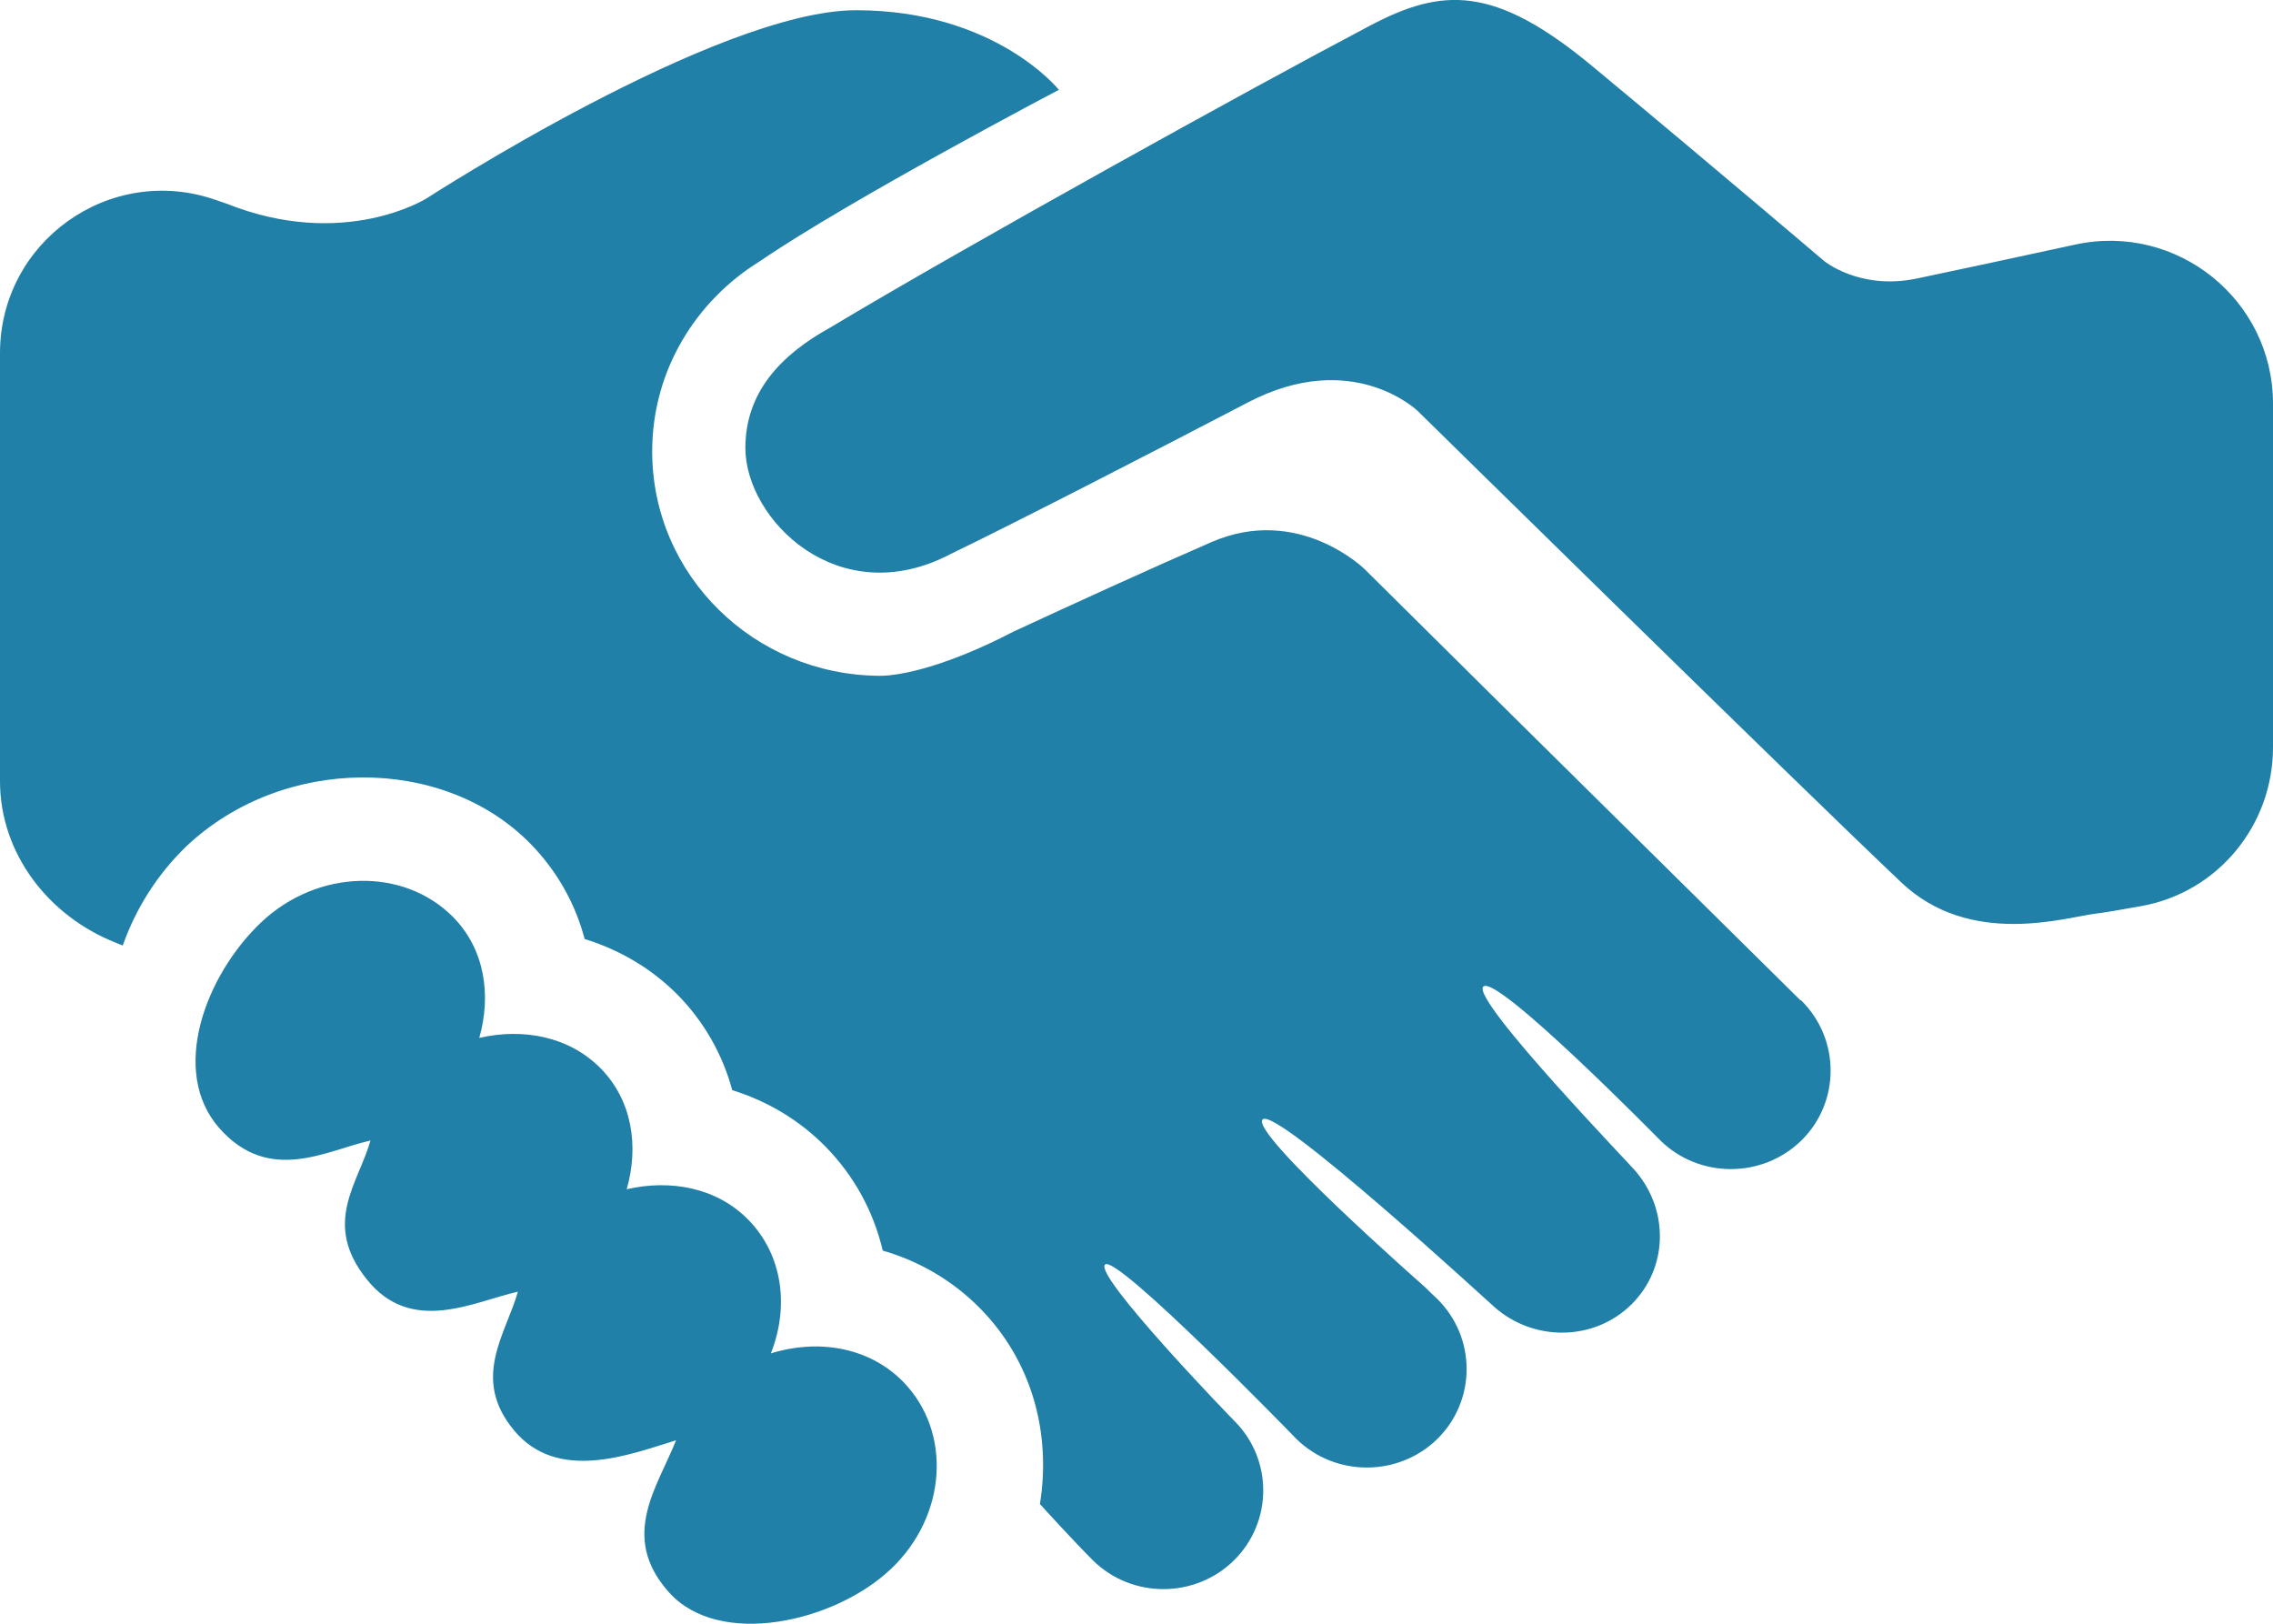<svg width="14" height="10" viewBox="0 0 14 10" fill="none" xmlns="http://www.w3.org/2000/svg">
<path d="M12.783 1.506C13.408 1.371 14 1.846 14 2.486V4.603C14 5.082 13.661 5.495 13.19 5.58C13.063 5.603 12.957 5.621 12.906 5.627C12.72 5.65 12.134 5.837 11.71 5.434C11.056 4.815 8.732 2.531 8.732 2.531C8.732 2.531 8.331 2.142 7.687 2.478C7.097 2.786 6.221 3.236 5.855 3.412C5.164 3.775 4.591 3.199 4.591 2.759C4.591 2.418 4.806 2.187 5.114 2.017C5.948 1.517 7.706 0.543 8.438 0.158C8.883 -0.076 9.203 -0.096 9.814 0.413C10.567 1.038 11.236 1.608 11.236 1.608C11.236 1.608 11.455 1.788 11.803 1.716C12.097 1.654 12.449 1.579 12.783 1.506ZM4.748 8.335C4.861 8.049 4.823 7.729 4.607 7.51C4.414 7.314 4.13 7.262 3.86 7.324C3.936 7.059 3.894 6.777 3.699 6.579C3.505 6.383 3.222 6.33 2.952 6.392C3.027 6.128 2.986 5.846 2.791 5.648C2.485 5.339 1.957 5.352 1.61 5.679C1.264 6.006 1.043 6.599 1.351 6.948C1.659 7.296 2.012 7.084 2.282 7.024C2.207 7.288 1.982 7.534 2.259 7.879C2.535 8.225 2.92 8.015 3.19 7.955C3.115 8.218 2.9 8.489 3.166 8.809C3.434 9.131 3.874 8.96 4.164 8.87C4.052 9.155 3.812 9.462 4.12 9.806C4.428 10.152 5.139 9.992 5.486 9.664C5.833 9.337 5.866 8.818 5.561 8.508C5.351 8.295 5.037 8.245 4.748 8.335ZM11.085 6.156C8.575 3.676 9.756 4.843 8.405 3.505C8.405 3.505 7.999 3.106 7.463 3.338C7.088 3.501 6.604 3.722 6.24 3.891C5.84 4.099 5.552 4.163 5.417 4.162C4.644 4.157 4.017 3.543 4.017 2.78C4.017 2.285 4.283 1.854 4.68 1.609C5.237 1.228 6.522 0.553 6.522 0.553C6.522 0.553 6.13 0.063 5.273 0.063C4.417 0.063 2.627 1.222 2.627 1.222C2.627 1.222 2.119 1.543 1.395 1.254L1.325 1.23C0.676 1.006 0 1.488 0 2.175V4.811C0 5.257 0.299 5.643 0.714 5.806C0.728 5.812 0.742 5.818 0.756 5.823C0.837 5.595 0.968 5.385 1.149 5.211C1.742 4.652 2.727 4.647 3.267 5.196C3.43 5.363 3.543 5.563 3.601 5.783C3.819 5.85 4.016 5.967 4.175 6.128C4.336 6.292 4.451 6.494 4.51 6.714C4.727 6.781 4.924 6.899 5.083 7.06C5.262 7.242 5.381 7.463 5.437 7.702C5.664 7.767 5.87 7.889 6.035 8.056C6.36 8.385 6.475 8.832 6.405 9.264L6.407 9.265C6.413 9.272 6.609 9.487 6.731 9.609C6.97 9.846 7.361 9.846 7.601 9.609C7.84 9.372 7.841 8.987 7.601 8.749C7.592 8.741 6.737 7.857 6.806 7.788C6.875 7.72 7.964 8.84 7.984 8.861C8.223 9.097 8.614 9.097 8.854 8.861C9.093 8.624 9.093 8.239 8.854 8.001C8.842 7.99 8.793 7.944 8.775 7.925C8.775 7.925 7.695 6.975 7.777 6.894C7.86 6.812 9.202 8.049 9.204 8.049C9.445 8.263 9.817 8.262 10.049 8.033C10.274 7.81 10.279 7.457 10.079 7.219C10.075 7.206 9.057 6.155 9.136 6.076C9.217 5.996 10.224 7.021 10.226 7.023C10.465 7.259 10.856 7.259 11.096 7.023C11.335 6.787 11.335 6.401 11.096 6.163C11.093 6.161 11.089 6.158 11.085 6.156Z" fill="#2180A7"/>
</svg>
